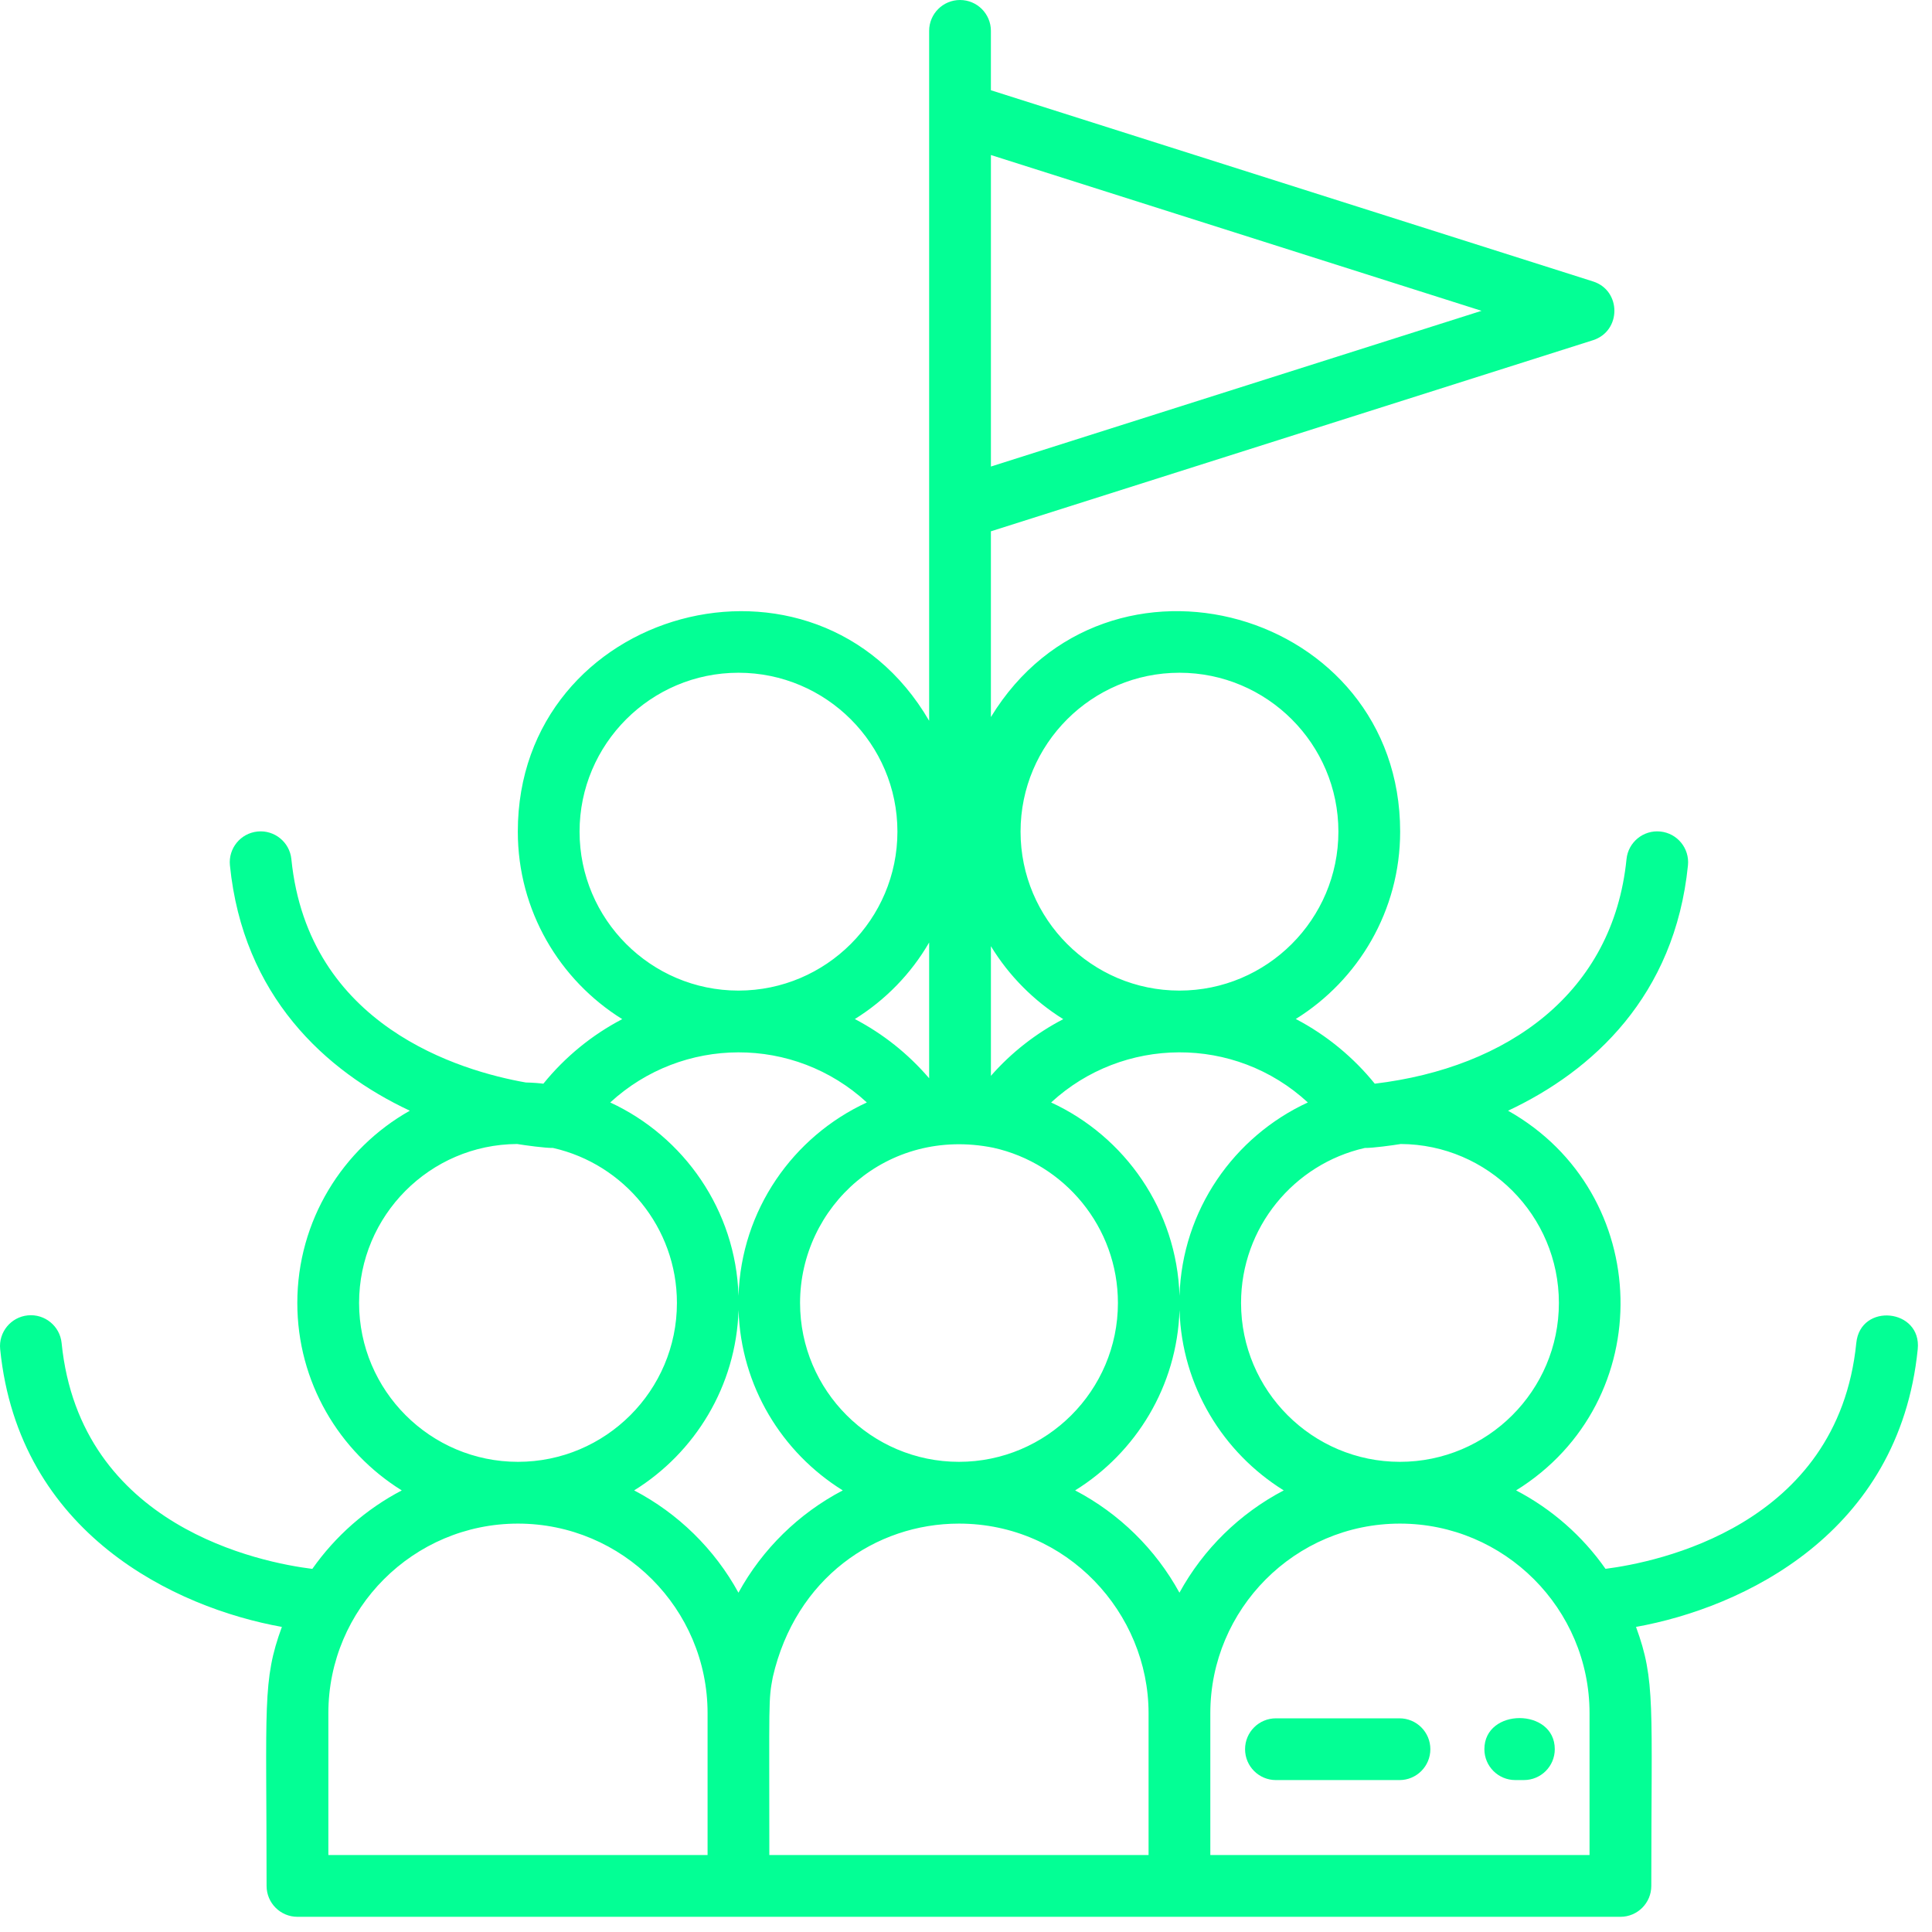 <svg width="117" height="117" viewBox="0 0 117 117" fill="none" xmlns="http://www.w3.org/2000/svg">
<path d="M112.415 81.331C111.297 92.447 100.275 94.618 97.228 95.007C95.835 93.02 93.974 91.384 91.814 90.257C100.482 84.878 100.163 72.245 91.328 67.264C91.328 67.264 91.327 67.263 91.327 67.263C96.452 64.862 101.426 60.306 102.221 52.404C102.325 51.376 101.576 50.459 100.548 50.356C99.521 50.251 98.603 51.002 98.5 52.029C97.685 60.133 91.309 64.662 83.254 65.627C82.015 64.091 80.375 62.7 78.471 61.709C82.263 59.353 84.792 55.145 84.792 50.362C84.792 36.925 67.034 31.905 60.008 43.424V32.176L96.466 20.604C98.204 20.049 98.195 17.583 96.466 17.042L60.008 5.465V1.87C60.008 0.837 59.171 0 58.138 0C57.105 0 56.268 0.837 56.268 1.87V43.649C49.406 31.867 31.358 36.802 31.358 50.363C31.358 55.149 33.886 59.357 37.682 61.718C35.857 62.67 34.229 63.996 32.905 65.628C32.752 65.604 32.252 65.56 31.841 65.554C27.902 64.859 18.664 62.158 17.645 52.029C17.542 51.002 16.623 50.252 15.597 50.356C14.569 50.459 13.82 51.376 13.924 52.404C14.718 60.307 19.693 64.862 24.818 67.263C24.818 67.264 24.817 67.264 24.817 67.264C20.754 69.555 18.005 73.918 18.005 78.906C18.005 83.694 20.534 87.901 24.331 90.258C22.167 91.389 20.311 93.024 18.914 95.01C15.869 94.632 4.853 92.497 3.731 81.331C3.628 80.304 2.709 79.555 1.683 79.658C0.656 79.761 -0.094 80.678 0.01 81.706C1.133 92.887 10.622 97.366 17.07 98.524C15.877 101.778 16.144 103.25 16.144 114.21C16.144 115.243 16.981 116.08 18.014 116.08H98.131C99.164 116.08 100.001 115.243 100.001 114.21C100.001 103.245 100.267 101.774 99.075 98.524C105.523 97.365 115.012 92.887 116.136 81.706C116.384 79.248 112.662 78.868 112.415 81.331V81.331ZM60.009 9.388L89.72 18.823L60.009 28.253V9.388ZM82.642 69.522C82.646 69.521 82.65 69.52 82.654 69.519C83.117 69.528 84.336 69.361 84.829 69.28C90.113 69.307 94.405 73.616 94.405 78.906C94.405 84.212 90.085 88.527 84.778 88.527C79.472 88.527 75.157 84.212 75.157 78.906C75.157 74.333 78.359 70.495 82.642 69.522V69.522ZM79.201 66.764C74.731 68.826 71.589 73.281 71.43 78.475C71.267 73.281 68.125 68.826 63.655 66.764C67.997 62.761 74.77 62.673 79.201 66.764ZM71.426 40.741C76.732 40.741 81.052 45.056 81.052 50.363C81.052 55.669 76.732 59.989 71.426 59.989C66.119 59.989 61.804 55.669 61.804 50.363C61.804 45.056 66.119 40.741 71.426 40.741V40.741ZM60.009 57.301C61.103 59.096 62.608 60.611 64.389 61.719C62.744 62.575 61.252 63.734 60.009 65.151V57.301ZM60.144 69.504C64.46 70.453 67.7 74.31 67.7 78.906C67.7 84.212 63.38 88.527 58.073 88.527C52.767 88.527 48.451 84.212 48.451 78.906C48.451 73.079 53.709 68.214 60.144 69.504V69.504ZM56.268 65.298C54.975 63.792 53.456 62.597 51.768 61.713C53.623 60.559 55.175 58.965 56.268 57.077V65.298ZM35.098 50.363C35.098 45.056 39.414 40.741 44.72 40.741C50.027 40.741 54.347 45.056 54.347 50.363C54.347 55.667 50.031 59.985 44.727 59.989C44.716 59.989 44.715 59.989 44.715 59.989C39.411 59.986 35.098 55.667 35.098 50.363V50.363ZM52.495 66.764C48.025 68.826 44.883 73.281 44.724 78.475C44.561 73.286 41.419 68.831 36.955 66.764C41.331 62.74 48.083 62.696 52.495 66.764ZM21.746 78.906C21.746 73.616 26.033 69.307 31.317 69.28C31.823 69.363 33.037 69.528 33.492 69.519C33.496 69.521 33.5 69.521 33.504 69.522C37.786 70.495 40.994 74.333 40.994 78.906C40.994 84.212 36.674 88.527 31.367 88.527C26.061 88.527 21.746 84.212 21.746 78.906V78.906ZM42.85 112.339H19.885V103.75C19.885 97.42 25.037 92.268 31.367 92.268C37.703 92.268 42.85 97.428 42.85 103.75V112.339ZM38.404 90.257C42.088 87.971 44.58 83.946 44.725 79.336C44.865 83.946 47.357 87.971 51.037 90.257C48.372 91.651 46.165 93.815 44.72 96.452C43.276 93.815 41.069 91.651 38.404 90.257V90.257ZM69.556 112.339H46.59C46.59 102.893 46.528 102.99 46.801 101.559C48.184 95.563 53.021 92.268 58.073 92.268C64.628 92.268 69.556 97.692 69.556 103.75V112.339ZM65.109 90.257C68.794 87.971 71.285 83.946 71.43 79.336C71.571 83.946 74.063 87.971 77.742 90.257C75.077 91.651 72.871 93.815 71.426 96.452C69.981 93.815 67.774 91.651 65.109 90.257V90.257ZM96.261 112.339H73.296V103.75C73.296 97.448 78.42 92.268 84.778 92.268C91.109 92.268 96.261 97.42 96.261 103.75V112.339Z" fill="#03FF95"/>
<path d="M89.893 105.929C89.893 106.962 90.73 107.799 91.763 107.799H92.286C93.32 107.799 94.156 106.962 94.156 105.929C94.156 103.416 89.893 103.42 89.893 105.929Z" fill="#03FF95"/>
<path d="M84.751 104.06H77.27C76.237 104.06 75.4 104.896 75.4 105.93C75.4 106.963 76.237 107.8 77.27 107.8H84.751C85.784 107.8 86.621 106.963 86.621 105.93C86.621 104.896 85.784 104.06 84.751 104.06Z" fill="#03FF95"/>
</svg>
